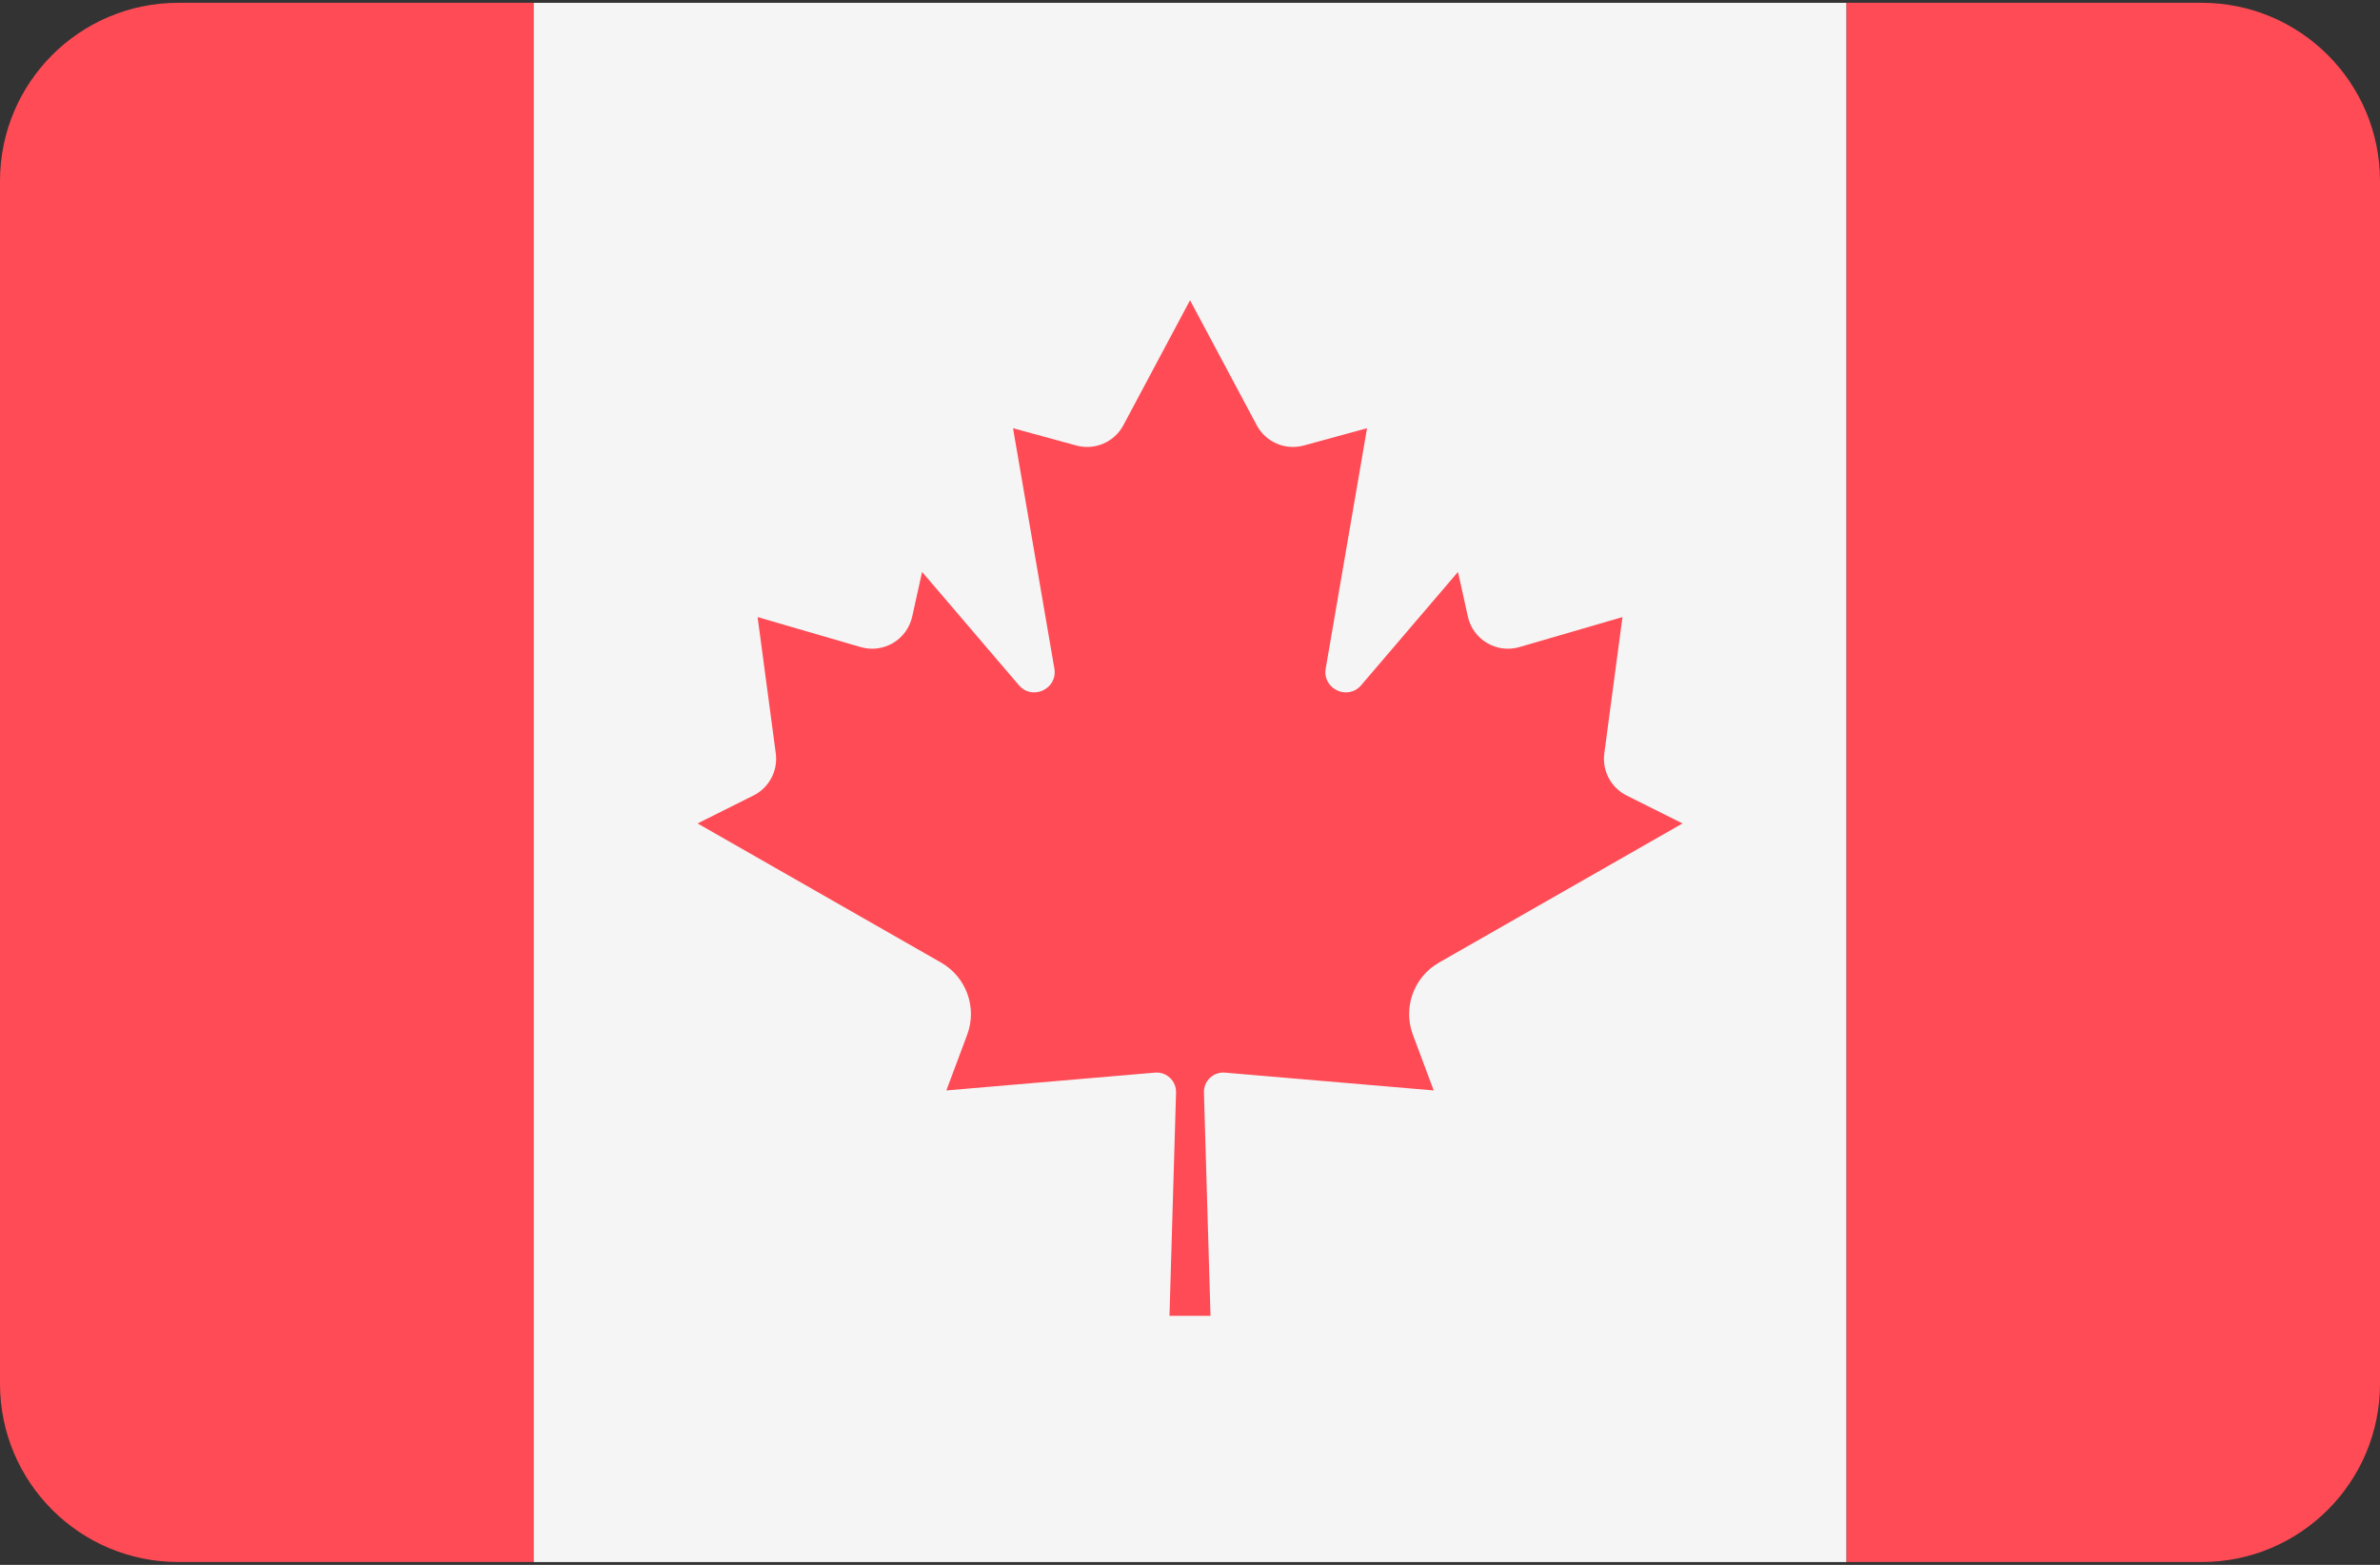 <svg width="146" height="96" viewBox="0 0 146 96" fill="none" xmlns="http://www.w3.org/2000/svg">
<rect x="0" y="0" width="146" height="96" fill="#333333" stroke="none"/>
<path d="M113.276 0.173H32.725V95.829H113.276V0.173Z" fill="#F5F5F5"/>
<path d="M10.934 0.172C4.895 0.172 0 5.067 0 11.106V84.893C0 90.932 4.895 95.827 10.934 95.827H32.724V0.172H10.934Z" fill="#FF4B55"/>
<path d="M135.065 0.172H113.275V95.827H135.065C141.104 95.827 146 90.932 146 84.893V11.106C146 5.067 141.104 0.172 135.065 0.172Z" fill="#FF4B55"/>
<path d="M88.275 59.052L103.212 50.517L99.784 48.803C98.823 48.322 98.273 47.284 98.415 46.218L99.53 37.857L93.206 39.697C91.809 40.104 90.36 39.244 90.045 37.824L89.44 35.086L83.502 42.035C82.679 42.999 81.111 42.263 81.325 41.014L83.861 26.27L79.979 27.331C78.845 27.641 77.647 27.125 77.094 26.088L73.006 18.425V18.414L73.003 18.42L73 18.414V18.425L68.912 26.088C68.358 27.125 67.16 27.641 66.026 27.331L62.144 26.27L64.68 41.014C64.895 42.263 63.326 42.999 62.503 42.036L56.565 35.087L55.959 37.824C55.645 39.245 54.196 40.104 52.798 39.697L46.475 37.857L47.59 46.219C47.732 47.284 47.182 48.322 46.221 48.803L42.793 50.517L57.73 59.052C59.278 59.937 59.956 61.812 59.331 63.481L58.054 66.896L70.854 65.803C71.562 65.743 72.165 66.313 72.144 67.023L71.741 80.724H74.258L73.855 67.023C73.834 66.312 74.436 65.742 75.145 65.803L87.95 66.896L86.673 63.481C86.049 61.811 86.727 59.936 88.275 59.052Z" fill="#FF4B55"/>
</svg>
